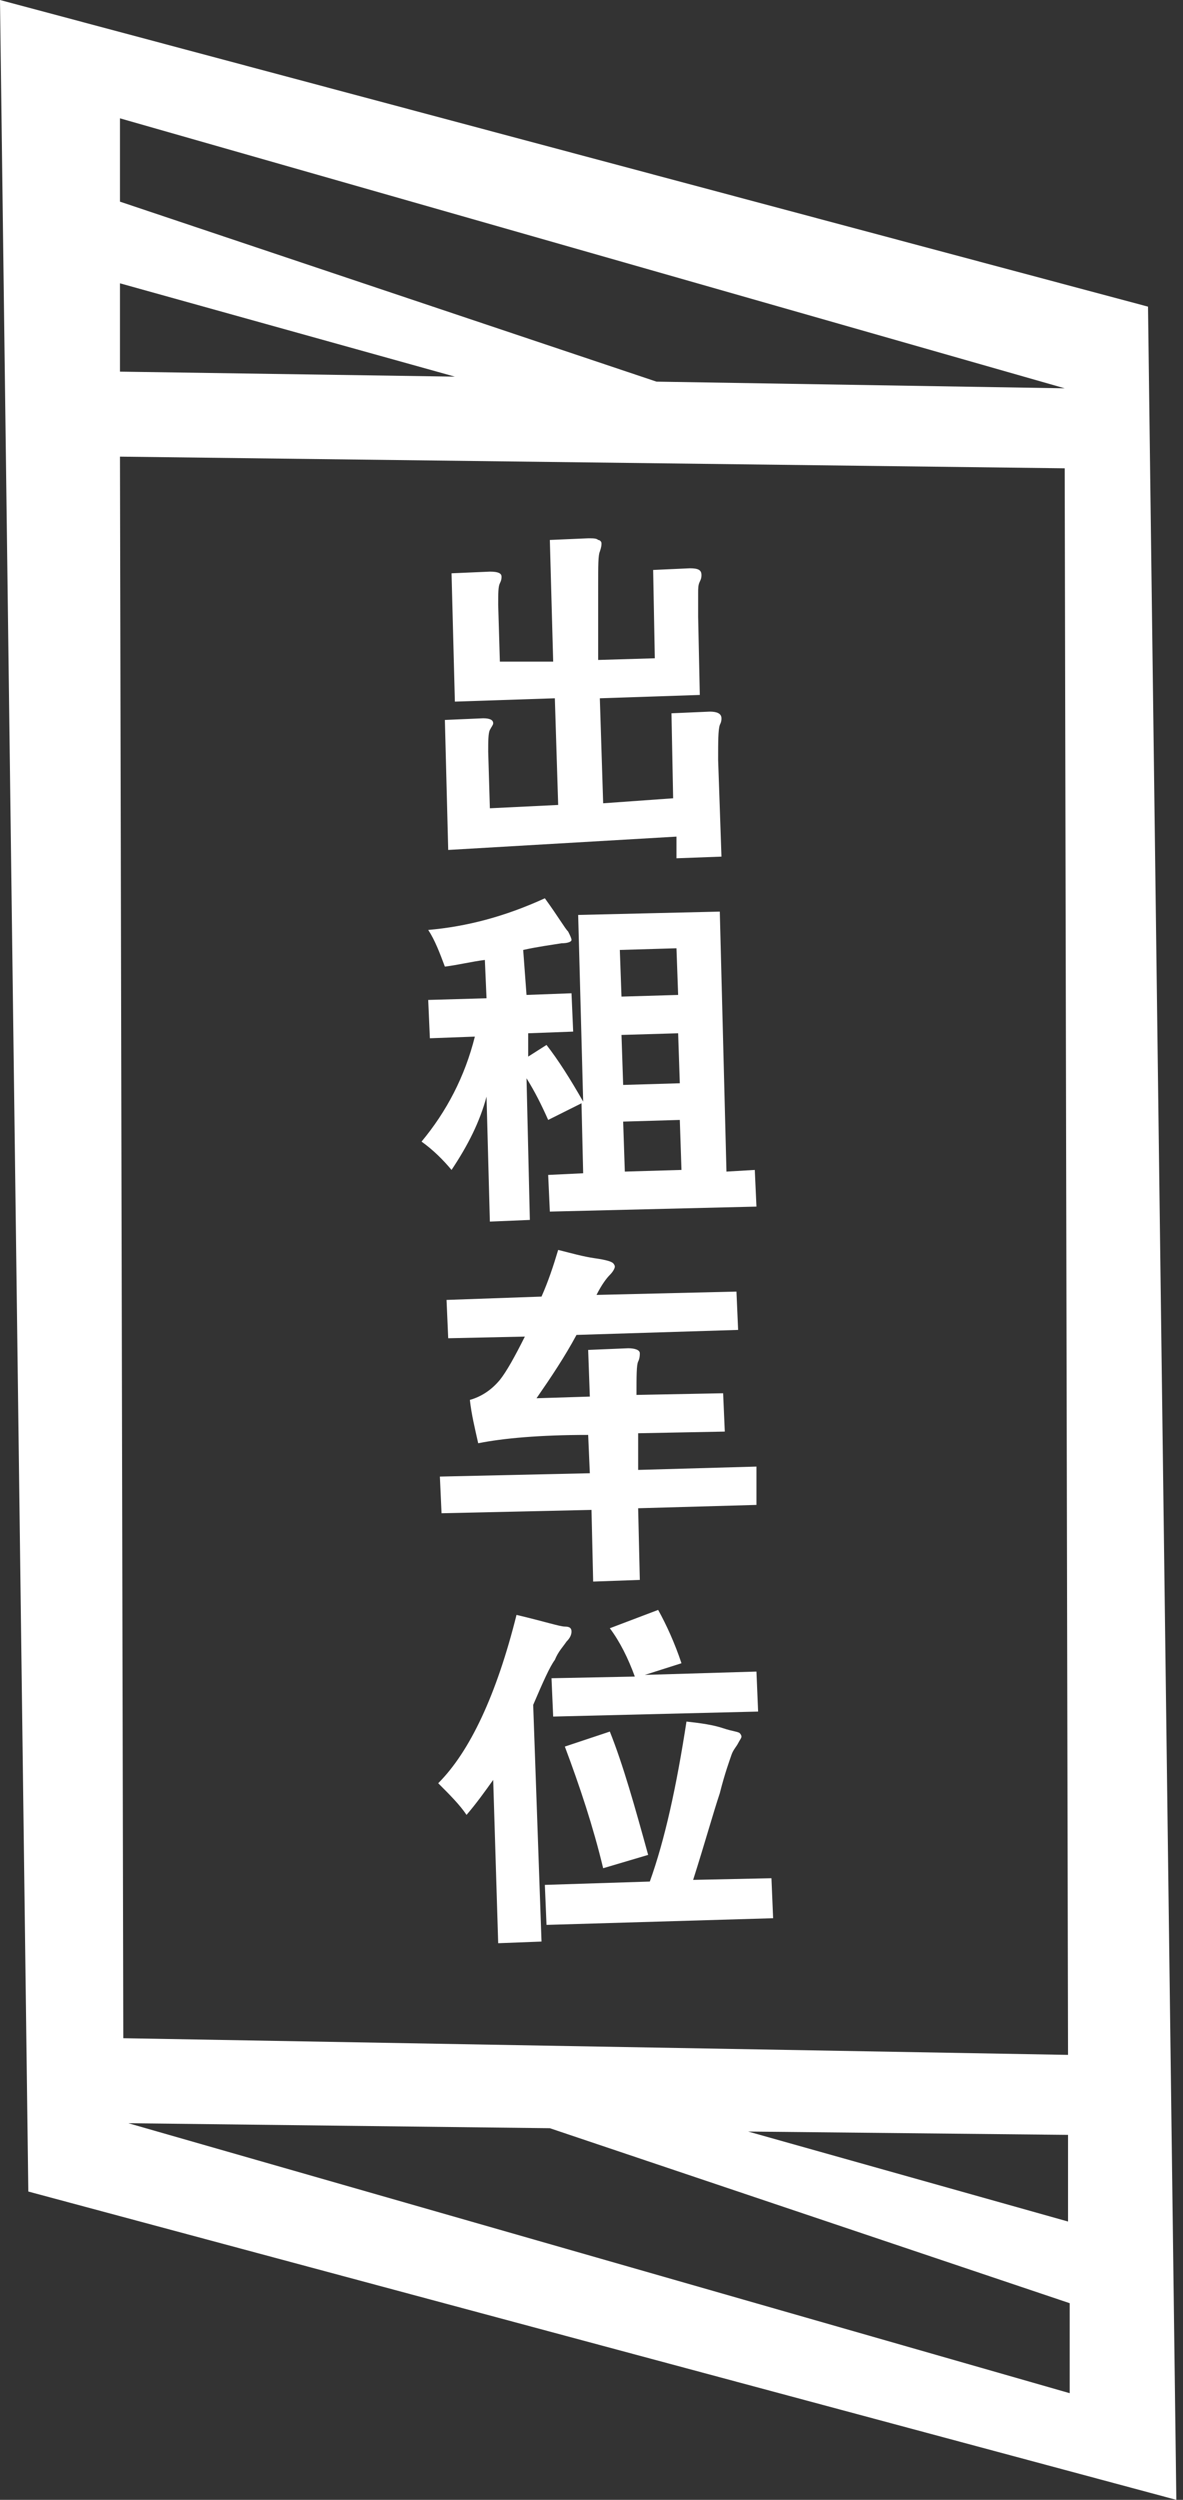 <?xml version="1.0" encoding="utf-8"?>
<!-- Generator: Adobe Illustrator 18.1.1, SVG Export Plug-In . SVG Version: 6.00 Build 0)  -->
<svg version="1.1" id="图层_1" xmlns="http://www.w3.org/2000/svg" xmlns:xlink="http://www.w3.org/1999/xlink" x="0px" y="0px"
	 width="71" height="150" enable-background="new 0 0 71 150" xml:space="preserve">
<rect width="100%" height="100%" fill="#333333" stroke="none"/>
<g>
	<path fill="#FFFFFF" d="M68.9,18.4L0,0l1.7,131.5L70.6,150L68.9,18.4z M7.4,122.3L7.2,27.4l56.7,0.7l0.2,95.2L7.4,122.3z M7.2,22.3
		l0-5.3l20.1,5.6L7.2,22.3z M64.1,128.1l0,5.2l-19.2-5.4L64.1,128.1z M63.9,23.3L63.9,23.3l-24.5-0.4L7.2,12.1l0-5L63.9,23.3z
		 M7.7,127.4l25.3,0.3l31.2,10.5l0,5.4L7.7,127.4z"/>
	<path fill="#FFFFFF" d="M29.6,43.4c0-0.2-0.2-0.3-0.6-0.3l-2.3,0.1l0.2,7.8l13.7-0.8l0,1.3l2.7-0.1l-0.2-5.8c0-1.1,0-1.8,0.1-2.1
		c0.1-0.2,0.1-0.3,0.1-0.4c0-0.3-0.3-0.4-0.7-0.4l-2.3,0.1l0.1,5.1l-4.2,0.3l-0.2-6.3l6-0.2l-0.1-4.7c0-0.6,0-1.1,0-1.4
		c0-0.3,0-0.5,0.1-0.7c0.1-0.2,0.1-0.3,0.1-0.4c0-0.3-0.2-0.4-0.7-0.4l-2.2,0.1l0.1,5.3l-3.4,0.1L35.9,35c0-1,0-1.7,0.1-1.9
		c0.1-0.3,0.1-0.4,0.1-0.5c0-0.1-0.1-0.2-0.2-0.2c-0.1-0.1-0.3-0.1-0.6-0.1l-2.3,0.1l0.2,7.3L30,39.7l-0.1-3.4c0-0.7,0-1.1,0.1-1.3
		c0.1-0.2,0.1-0.3,0.1-0.4c0-0.2-0.2-0.3-0.7-0.3l-2.3,0.1l0.2,7.7l6-0.2l0.2,6.4l-4.1,0.2l-0.1-3.4c0-0.6,0-1.1,0.1-1.3
		C29.5,43.6,29.6,43.5,29.6,43.4z"/>
	<path fill="#FFFFFF" d="M27.1,70.2c1-1.5,1.7-2.9,2.1-4.4l0.2,7.5l2.4-0.1l-0.2-8.5c0.5,0.8,0.9,1.6,1.3,2.5l2-1l0.1,4.2l-2.1,0.1
		l0.1,2.2l12.4-0.3l-0.1-2.2l-1.7,0.1l-0.4-15.6l-8.5,0.2l0.3,11.2c-0.8-1.4-1.5-2.5-2.2-3.4l-1.1,0.7l0-1.4l2.7-0.1l-0.1-2.3
		l-2.7,0.1L31.4,57c0.9-0.2,1.7-0.3,2.3-0.4c0.4,0,0.6-0.1,0.6-0.2c0-0.1-0.1-0.3-0.2-0.5c-0.2-0.2-0.6-0.9-1.4-2
		c-2.4,1.1-4.7,1.7-7,1.9c0.4,0.6,0.7,1.4,1,2.2c0.8-0.1,1.6-0.3,2.4-0.4l0.1,2.3l-3.5,0.1l0.1,2.3l2.7-0.1
		c-0.6,2.4-1.7,4.5-3.2,6.3C26,69,26.6,69.6,27.1,70.2z M40.9,70.2l-3.4,0.1l-0.1-3l3.4-0.1L40.9,70.2z M40.8,65l-3.4,0.1l-0.1-3
		l3.4-0.1L40.8,65z M40.6,56.9l0.1,2.8l-3.4,0.1L37.2,57L40.6,56.9z"/>
	<path fill="#FFFFFF" d="M38.3,86l5.2-0.1l-0.1-2.3l-5.2,0.1c0-1.1,0-1.8,0.1-2c0.1-0.2,0.1-0.4,0.1-0.5c0-0.2-0.3-0.3-0.7-0.3
		l-2.4,0.1l0.1,2.8l-3.2,0.1c0.9-1.3,1.7-2.5,2.4-3.8l9.7-0.3l-0.1-2.3l-8.4,0.2c0.3-0.6,0.6-1,0.8-1.2c0.2-0.2,0.3-0.4,0.3-0.5
		c0-0.1-0.1-0.2-0.1-0.2c-0.1-0.1-0.4-0.2-1.1-0.3s-1.4-0.3-2.2-0.5c-0.3,1-0.6,1.9-1,2.8l-5.7,0.2l0.1,2.3l4.6-0.1
		c-0.6,1.2-1.1,2.1-1.5,2.6c-0.5,0.6-1.1,1-1.8,1.2c0.1,0.9,0.3,1.7,0.5,2.6c1.5-0.3,3.7-0.5,6.6-0.5l0.1,2.3l-9,0.2l0.1,2.2l9-0.2
		l0.1,4.3l2.8-0.1l-0.1-4.3l7.1-0.2L45.4,88l-7.1,0.2L38.3,86z"/>
	<path fill="#FFFFFF" d="M45.4,100.3l-6.7,0.2l2.2-0.7c-0.4-1.2-0.9-2.3-1.4-3.2l-2.9,1.1c0.6,0.8,1.1,1.8,1.5,2.9l-5,0.1l0.1,2.3
		l12.3-0.3L45.4,100.3z"/>
	<path fill="#FFFFFF" d="M46.3,112.7l-4.7,0.1c0.7-2.2,1.2-4,1.6-5.2c0.3-1.2,0.6-2,0.7-2.3c0.1-0.3,0.3-0.5,0.4-0.7
		c0.1-0.2,0.2-0.3,0.2-0.4c0-0.1-0.1-0.2-0.1-0.2c-0.1-0.1-0.4-0.1-1-0.3s-1.3-0.3-2.2-0.4c-0.6,3.9-1.3,7.1-2.2,9.6l-6.3,0.2
		l0.1,2.4l13.6-0.4L46.3,112.7z"/>
	<path fill="#FFFFFF" d="M36.2,112.1l2.7-0.8c-0.8-2.9-1.5-5.4-2.3-7.4l-2.7,0.9C34.8,107.2,35.6,109.6,36.2,112.1z"/>
	<path fill="#FFFFFF" d="M33.3,99.6c0.2-0.5,0.5-0.8,0.7-1.1c0.2-0.2,0.3-0.4,0.3-0.6c0-0.2-0.1-0.3-0.4-0.3s-1.2-0.3-2.9-0.7
		c-1.2,4.8-2.8,8.2-4.7,10.1c0.7,0.7,1.3,1.3,1.7,1.9c0.6-0.7,1.1-1.4,1.6-2.1l0.3,9.8l2.6-0.1L32,102.3
		C32.6,100.9,33,100,33.3,99.6z"/>
</g>
</svg>
